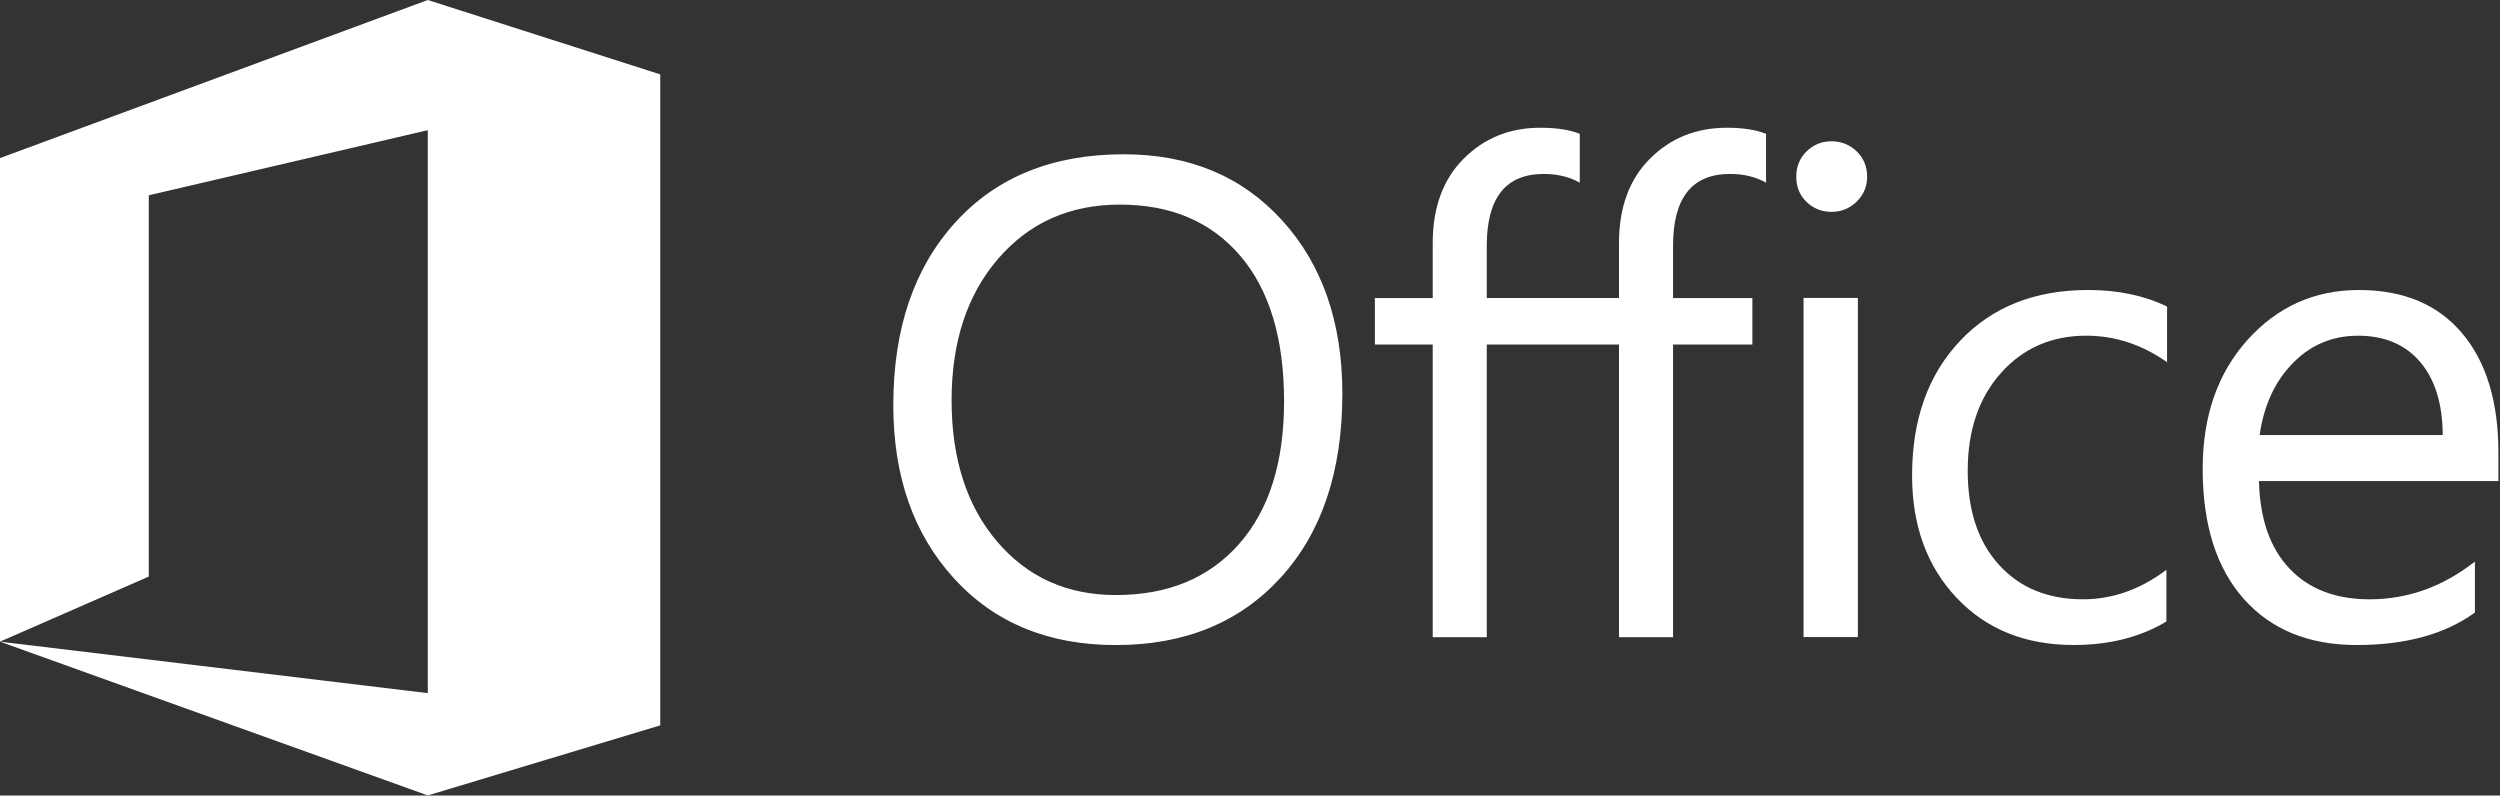 <svg width="1257" height="400" viewBox="0 0 1257 400" fill="none" xmlns="http://www.w3.org/2000/svg">
<rect x="0" y="0" width="1257" height="400" fill="#333333" stroke="none"/>
<g clip-path="url(#clip0_324_121)">
<path d="M0 322.629V79.488L215.084 0L331.974 37.406V364.708L215.084 399.942L0 322.629L215.084 348.51V65.463L74.809 98.193V289.901L0 322.629ZM561.048 324.334C527.19 324.334 500.077 313.177 479.708 290.865C459.338 268.553 449.154 239.525 449.154 203.78C449.154 165.371 459.532 134.734 480.291 111.868C501.048 89.001 529.299 77.568 565.044 77.568C598.012 77.568 624.57 88.669 644.718 110.869C664.865 133.071 674.939 162.099 674.939 197.955C674.939 236.918 664.615 267.722 643.969 290.368C623.321 313.014 595.682 324.334 561.048 324.334ZM563.046 102.873C537.958 102.873 517.589 111.92 501.937 130.013C486.285 148.108 478.459 171.864 478.459 201.28C478.459 230.697 486.091 254.369 501.353 272.296C516.617 290.224 536.515 299.188 561.047 299.188C587.245 299.188 607.892 290.64 622.989 273.545C638.085 256.45 645.633 232.528 645.633 201.779C645.633 170.254 638.307 145.887 623.655 128.682C609.001 111.476 588.799 102.874 563.046 102.873ZM774.435 64.228C759.005 64.228 746.184 69.483 735.86 79.862C725.536 90.241 720.371 104.365 720.371 122.236V149.852H691.295V173.231H720.371V320.369H747.549V173.231H814.033V320.369H841.211V173.231H881.1V149.852H841.211V123.551C841.211 99.462 850.756 87.46 869.849 87.46C876.621 87.46 882.64 88.846 887.968 91.844V67.296C883.084 65.298 876.568 64.228 868.243 64.228C852.813 64.228 839.845 69.483 829.521 79.862C819.198 90.241 814.033 104.364 814.033 122.236V149.851H747.549V123.551C747.549 99.462 757.095 87.459 776.188 87.459C782.96 87.459 788.979 88.846 794.307 91.843V67.296C789.423 65.298 782.76 64.228 774.435 64.228ZM920.814 106.513C915.929 106.513 911.767 104.848 908.326 101.518C904.885 98.188 903.164 93.97 903.164 88.863C903.164 83.757 904.885 79.511 908.326 76.125C911.767 72.74 915.929 71.047 920.814 71.047C925.809 71.047 930.055 72.74 933.551 76.125C937.048 79.511 938.796 83.757 938.797 88.863C938.796 93.747 937.048 97.91 933.551 101.35C930.055 104.792 925.809 106.513 920.814 106.513ZM934.134 320.309H906.827V149.805H934.134V320.309ZM1089.27 312.483C1076.17 320.365 1060.63 324.305 1042.65 324.305C1018.34 324.305 998.72 316.396 983.789 300.578C968.859 284.76 961.393 264.251 961.393 239.053C961.393 210.968 969.442 188.406 985.537 171.366C1001.63 154.327 1023.11 145.808 1049.98 145.808C1064.96 145.808 1078.17 148.583 1089.6 154.133V182.106C1076.95 173.226 1063.41 168.786 1048.98 168.786C1031.55 168.786 1017.26 175.029 1006.1 187.518C994.945 200.006 989.366 216.407 989.366 236.721C989.366 256.703 994.611 272.465 1005.1 284.01C1015.59 295.555 1029.66 301.328 1047.31 301.327C1062.19 301.327 1076.17 296.387 1089.27 286.507V312.483ZM1256.2 241.894H1135.81C1136.26 260.876 1141.36 275.529 1151.13 285.852C1160.9 296.175 1174.33 301.337 1191.43 301.337C1210.63 301.337 1228.28 295.01 1244.38 282.355V307.997C1229.39 318.876 1209.58 324.315 1184.93 324.315C1160.84 324.315 1141.92 316.573 1128.15 301.087C1114.39 285.602 1107.51 263.818 1107.51 235.733C1107.51 209.202 1115.03 187.584 1130.07 170.878C1145.11 154.172 1163.79 145.819 1186.1 145.819C1208.41 145.819 1225.67 153.034 1237.88 167.465C1250.09 181.896 1256.2 201.933 1256.2 227.575V241.894ZM1228.22 218.75C1228.11 202.987 1224.31 190.721 1216.82 181.951C1209.33 173.182 1198.92 168.797 1185.6 168.797C1172.72 168.797 1161.79 173.404 1152.8 182.617C1143.8 191.831 1138.25 203.875 1136.14 218.75H1228.22Z" fill="white"/>
</g>
<defs>
<clipPath id="clip0_324_121">
<rect width="1257" height="400" fill="white"/>
</clipPath>
</defs>
</svg>
